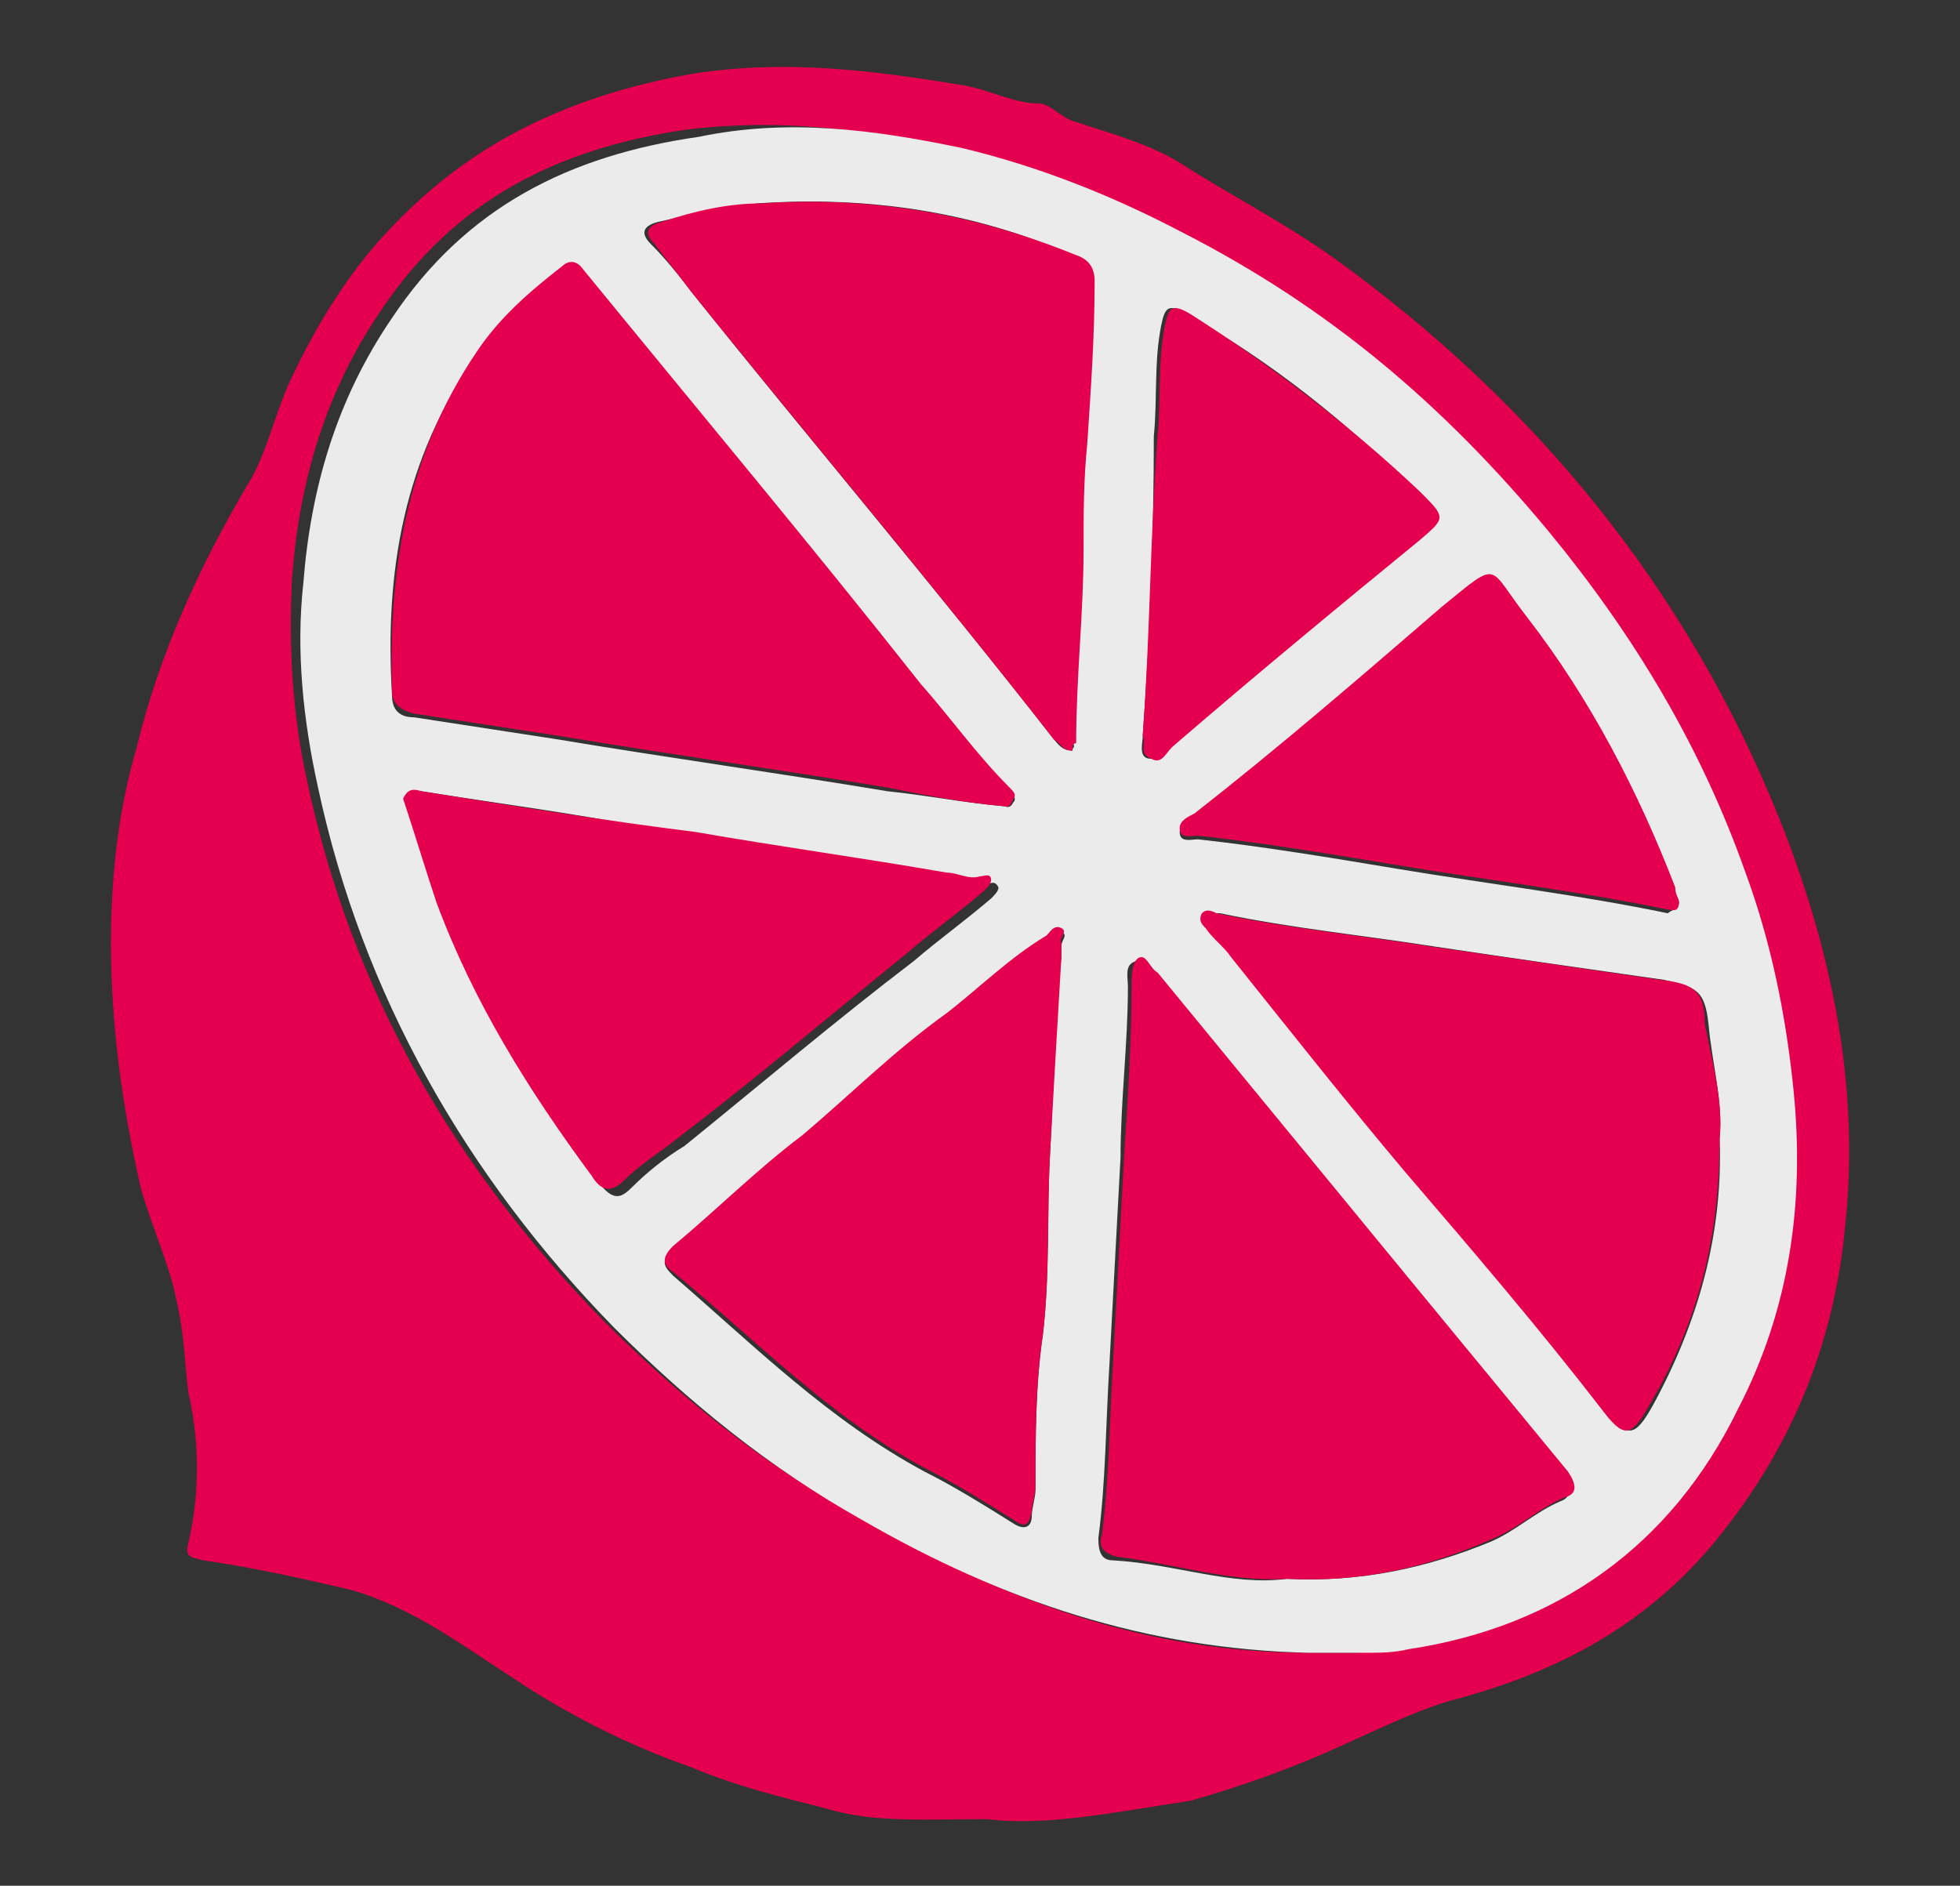 <?xml version="1.0" encoding="utf-8"?>
<!-- Generator: Adobe Illustrator 27.5.0, SVG Export Plug-In . SVG Version: 6.00 Build 0)  -->
<svg version="1.1" id="Layer_1" xmlns="http://www.w3.org/2000/svg" xmlns:xlink="http://www.w3.org/1999/xlink" x="0px" y="0px"
	 width="53px" height="51px" viewBox="0 0 53 51" style="enable-background:new 0 0 53 51;" xml:space="preserve">
<rect x="0" y="0" width="53" height="51" fill="#333333" stroke="none"/>
<style type="text/css">
	.st0{fill:#E5004F;}
	.st1{fill:#ECEBEC;}
</style>
<g>
	<path class="st0" d="M26.7,49.2c-1.8,0-3.1,0.1-4.4-0.3c-1.2-0.3-2.4-0.6-3.6-1.1c-1.7-0.6-3.3-1.4-4.8-2.4
		c-1.4-0.9-2.7-1.9-4.4-2.4c-1.3-0.3-2.6-0.6-4-0.8c-0.4-0.1-0.5-0.1-0.4-0.5c0.3-1.3,0.3-2.7,0-4C5,37,5,36.2,4.8,35.3
		c-0.2-1.1-0.7-2.1-1-3.2C3.3,29.9,3,27.7,3,25.5c0-1.8,0.2-3.6,0.7-5.3c0.6-2.5,1.7-4.9,3-7.1c0.5-0.8,0.7-1.8,1.1-2.7
		C8.4,9.1,9.1,7.9,10,6.8c1.1-1.3,2.4-2.4,3.9-3.2C15.4,2.8,17,2.3,18.7,2c2.5-0.4,4.9-0.1,7.3,0.3c0.7,0.1,1.4,0.5,2.1,0.5
		c0.3,0,0.6,0.4,1,0.5c0.9,0.3,2,0.6,2.8,1.1c1.4,0.9,2.8,1.6,4.2,2.6c5.4,3.9,9.5,8.9,12,15.1c1.4,3.5,2.2,7.2,1.8,11
		c-0.3,3.3-1.5,6.2-3.7,8.8c-1.9,2.2-4.3,3.4-7,4.1c-1,0.3-2,0.8-2.9,1.2c-1.3,0.6-2.7,1.1-4.1,1.5C30.2,49,28.3,49.4,26.7,49.2z
		 M35.4,44.7c0.4,0,0.8,0,1.2,0c0.4,0,0.8-0.1,1.2-0.1c4.1-0.6,7.1-2.8,8.9-6.5c1.3-2.7,1.7-5.6,1.5-8.6c-0.2-2-0.6-4-1.3-5.9
		c-1.2-3.4-3-6.5-5.3-9.2c-2.9-3.5-6-6-9.9-8.1c-1.9-1-3.9-1.8-6-2.3c-2.3-0.5-4.6-0.8-7.1-0.5c-3.5,0.5-6.3,1.9-8.3,4.9
		c-1.5,2.2-2.2,4.6-2.4,7.2c-0.1,1.8,0,3.7,0.4,5.5c1.2,5.7,4,10.5,8,14.6c2,2,4.2,3.8,6.7,5.2C27.1,43.3,31,44.7,35.4,44.7z"/>
	<path class="st1" d="M35.4,44.7c-4.4-0.1-8.3-1.4-12.1-3.6c-2.5-1.4-4.7-3.2-6.7-5.2c-4-4.1-6.8-9-8-14.6c-0.4-1.8-0.6-3.7-0.4-5.5
		c0.2-2.6,0.9-5,2.4-7.2c2-3,4.8-4.4,8.3-4.9C21.3,3.2,23.6,3.5,26,4c2.1,0.5,4.1,1.3,6,2.3c3.9,2,7,4.6,9.9,8.1
		c2.3,2.8,4.1,5.8,5.3,9.2c0.7,1.9,1.1,3.9,1.3,5.9c0.3,3-0.1,5.9-1.5,8.6c-1.8,3.7-4.9,5.9-8.9,6.5c-0.4,0.1-0.8,0.1-1.2,0.1
		C36.2,44.7,35.8,44.7,35.4,44.7z M27.1,21.8c0.1,0,0.2,0.1,0.3-0.1c0.1-0.1,0-0.2-0.1-0.3c-0.9-0.9-1.6-1.9-2.4-2.8
		c-3.1-3.8-6.2-7.5-9.2-11.3c-0.2-0.3-0.4-0.1-0.5,0c-0.9,0.7-1.7,1.4-2.3,2.3c-2,2.8-2.5,5.9-2.3,9.2c0,0.4,0.2,0.6,0.6,0.6
		c1.3,0.2,2.6,0.4,3.9,0.6c3,0.5,5.9,0.9,8.9,1.4C25,21.5,26,21.7,27.1,21.8z M34.8,42.7c2,0.1,3.8-0.3,5.5-1
		c0.7-0.3,1.2-0.8,1.9-1.1c0.3-0.1,0.3-0.4,0.1-0.7c-1.4-1.7-2.8-3.4-4.2-5.1c-2.3-2.8-4.6-5.6-6.9-8.4c-0.1-0.2-0.2-0.5-0.5-0.4
		c-0.3,0.1-0.2,0.4-0.2,0.7c0,1.5-0.2,3.1-0.2,4.6c-0.1,1.9-0.2,3.7-0.3,5.6c-0.1,1.6-0.1,3.2-0.3,4.7c0,0.4,0.1,0.6,0.4,0.6
		C31.8,42.3,33.3,42.9,34.8,42.7z M46.5,30.8c0.1-1-0.2-2-0.3-3.1c-0.1-0.9-0.3-1-1.2-1.2c-2.1-0.3-4.2-0.6-6.2-0.9
		c-1.9-0.3-3.9-0.5-5.8-0.9c-0.1,0-0.3,0-0.4,0c-0.1,0.1,0,0.3,0.1,0.4c0.2,0.3,0.5,0.5,0.7,0.8c1.6,1.9,3.1,3.8,4.7,5.8
		c1.8,2.1,3.5,4.3,5.3,6.4c0.6,0.8,0.8,0.8,1.3-0.1C45.9,35.8,46.6,33.4,46.5,30.8z M29,20.3c0-0.1,0.1-0.1,0-0.2
		c-0.1-1.7,0.1-3.4,0.2-5.2c0-1,0.1-1.9,0.1-2.9c0.1-1.5,0.2-2.9,0.2-4.4c0-0.4-0.2-0.5-0.5-0.7c-2.7-1.2-5.6-1.6-8.5-1.4
		c-0.9,0.1-1.8,0.3-2.7,0.5c-0.4,0.1-0.5,0.3-0.2,0.6C18,7,18.4,7.5,18.7,7.9c3.2,4,6.6,8,9.8,12.1C28.6,20.1,28.7,20.3,29,20.3z
		 M28.7,25.9c0-0.1,0-0.2,0-0.3c0-0.2,0.2-0.3,0-0.4c-0.2-0.1-0.3,0.1-0.4,0.2c-1,0.6-1.8,1.4-2.7,2.1c-1.3,1-2.5,2.2-3.9,3.3
		c-1.2,1-2.4,2-3.5,3c-0.3,0.3-0.3,0.4,0,0.7c2.2,1.9,4.2,3.9,6.8,5.3c0.8,0.4,1.6,0.9,2.4,1.4c0.3,0.2,0.5,0.1,0.5-0.2
		c0-0.2,0.1-0.5,0.1-0.7c0-1.4,0-2.8,0.2-4.2c0.2-1.7,0.1-3.3,0.2-5C28.5,29.3,28.5,27.6,28.7,25.9z M11.4,21.4
		c-0.3,0-0.5,0-0.3,0.4c0.3,0.9,0.6,1.9,0.9,2.8c1,2.7,2.5,5.1,4.2,7.4c0.4,0.5,0.6,0.4,0.9,0.1c0.4-0.4,0.9-0.8,1.4-1.1
		c2.1-1.7,4.1-3.4,6.2-5c0.7-0.6,1.4-1.1,2.1-1.7c0.1-0.1,0.2-0.2,0.2-0.3c-0.1-0.2-0.2-0.1-0.3-0.1c-0.3,0.1-0.6-0.1-0.9-0.1
		c-2.3-0.3-4.5-0.7-6.8-1.1C16.4,22.1,13.9,21.8,11.4,21.4z M45.4,24.4c0-0.1-0.1-0.2-0.1-0.3c-1-2.6-2.3-5.1-4-7.3
		c-1.1-1.4-0.7-1.6-2.3-0.3c-2.2,1.9-4.4,3.8-6.7,5.6c-0.1,0.1-0.4,0.2-0.4,0.4c0,0.3,0.3,0.2,0.5,0.2c1.8,0.2,3.6,0.5,5.4,0.8
		c2.4,0.4,4.9,0.7,7.3,1.2C45.2,24.6,45.4,24.6,45.4,24.4z M30.9,19.9c0,0.2-0.1,0.5,0.1,0.6c0.3,0.1,0.4-0.2,0.6-0.3
		c2.2-1.9,4.5-3.8,6.7-5.6c0.7-0.6,0.7-0.6,0-1.3c-1.9-1.9-3.9-3.5-6.2-4.8c-0.5-0.3-0.6-0.2-0.7,0.3c-0.2,1-0.1,2-0.2,3
		C31.2,14.4,31.1,17.1,30.9,19.9z"/>
	<path class="st0" d="M27.1,21.8C26,21.7,25,21.5,24,21.3c-3-0.5-5.9-0.9-8.9-1.4c-1.3-0.2-2.6-0.4-3.9-0.6
		c-0.4-0.1-0.6-0.3-0.6-0.6c-0.1-3.3,0.4-6.4,2.3-9.2c0.6-0.9,1.4-1.6,2.3-2.3c0.1-0.1,0.3-0.2,0.5,0c3.1,3.8,6.2,7.5,9.2,11.3
		c0.8,0.9,1.5,1.9,2.4,2.8c0.1,0.1,0.2,0.2,0.1,0.3C27.3,21.9,27.2,21.8,27.1,21.8z"/>
	<path class="st0" d="M34.8,42.7c-1.5,0.1-3-0.4-4.6-0.6c-0.4-0.1-0.5-0.3-0.4-0.6c0.2-1.6,0.2-3.1,0.3-4.7c0.1-1.9,0.2-3.7,0.3-5.6
		c0.1-1.5,0.2-3.1,0.2-4.6c0-0.2,0-0.6,0.2-0.7c0.2-0.1,0.3,0.3,0.5,0.4c2.3,2.8,4.6,5.6,6.9,8.4c1.4,1.7,2.8,3.4,4.2,5.1
		c0.2,0.3,0.3,0.6-0.1,0.7c-0.7,0.3-1.2,0.8-1.9,1.1C38.6,42.4,36.8,42.8,34.8,42.7z"/>
	<path class="st0" d="M46.5,30.8c0,2.7-0.6,5-1.9,7.2c-0.5,0.9-0.7,0.9-1.3,0.1c-1.7-2.2-3.5-4.3-5.3-6.4c-1.6-1.9-3.1-3.8-4.7-5.8
		c-0.2-0.3-0.5-0.5-0.7-0.8c-0.1-0.1-0.2-0.2-0.1-0.4c0.1-0.1,0.2-0.1,0.4,0c1.9,0.4,3.9,0.6,5.8,0.9c2.1,0.3,4.1,0.6,6.2,0.9
		c0.9,0.1,1.2,0.3,1.2,1.2C46.3,28.7,46.6,29.8,46.5,30.8z"/>
	<path class="st0" d="M29,20.3c-0.3,0-0.3-0.2-0.5-0.3c-3.2-4.1-6.5-8-9.8-12.1C18.4,7.5,18,7,17.7,6.6c-0.3-0.3-0.2-0.5,0.2-0.6
		c0.9-0.3,1.8-0.5,2.7-0.5c3-0.2,5.8,0.3,8.5,1.4c0.3,0.1,0.5,0.3,0.5,0.7c0,1.5-0.1,2.9-0.2,4.4c-0.1,1-0.1,1.9-0.1,2.9
		c0,1.7-0.2,3.4-0.2,5.2C29,20.1,29,20.2,29,20.3z"/>
	<path class="st0" d="M28.7,25.9c-0.1,1.7-0.2,3.4-0.3,5.2c-0.1,1.7,0,3.3-0.2,5C28,37.4,28,38.8,28,40.2c0,0.2-0.1,0.5-0.1,0.7
		c-0.1,0.4-0.2,0.4-0.5,0.2c-0.8-0.5-1.6-1-2.4-1.4c-2.6-1.4-4.6-3.5-6.8-5.3c-0.3-0.2-0.3-0.4,0-0.7c1.2-1,2.3-2.1,3.5-3
		c1.3-1.1,2.5-2.3,3.9-3.3c0.9-0.7,1.7-1.5,2.7-2.1c0.1-0.1,0.2-0.3,0.4-0.2c0.2,0.1-0.1,0.3,0,0.4C28.7,25.7,28.7,25.8,28.7,25.9z"
		/>
	<path class="st0" d="M11.4,21.4c2.5,0.4,5,0.8,7.4,1.1c2.3,0.4,4.5,0.7,6.8,1.1c0.3,0,0.6,0.2,0.9,0.1c0.1,0,0.3-0.1,0.3,0.1
		c0,0.1-0.1,0.2-0.2,0.3c-0.7,0.6-1.4,1.1-2.1,1.7c-2.1,1.7-4.1,3.4-6.2,5c-0.5,0.4-1,0.7-1.4,1.1c-0.3,0.3-0.6,0.4-0.9-0.1
		c-1.7-2.3-3.2-4.7-4.2-7.4c-0.3-0.9-0.6-1.9-0.9-2.8C11,21.4,11.1,21.3,11.4,21.4z"/>
	<path class="st0" d="M45.4,24.4c0,0.3-0.2,0.2-0.3,0.2c-2.4-0.5-4.9-0.8-7.3-1.2c-1.8-0.3-3.6-0.6-5.4-0.8c-0.2,0-0.5,0.1-0.5-0.2
		c0-0.2,0.2-0.3,0.4-0.4c2.3-1.8,4.5-3.7,6.7-5.6c1.6-1.3,1.2-1.1,2.3,0.3c1.7,2.2,3,4.7,4,7.3C45.3,24.2,45.4,24.3,45.4,24.4z"/>
	<path class="st0" d="M30.9,19.9c0.2-2.7,0.2-5.4,0.4-8.1c0.1-1,0-2,0.2-3c0.1-0.5,0.2-0.6,0.7-0.3c2.2,1.4,4.3,3,6.2,4.8
		c0.7,0.7,0.7,0.7,0,1.3c-2.2,1.8-4.5,3.7-6.7,5.6c-0.2,0.2-0.3,0.5-0.6,0.3C30.8,20.4,31,20.1,30.9,19.9z"/>
</g>
</svg>
